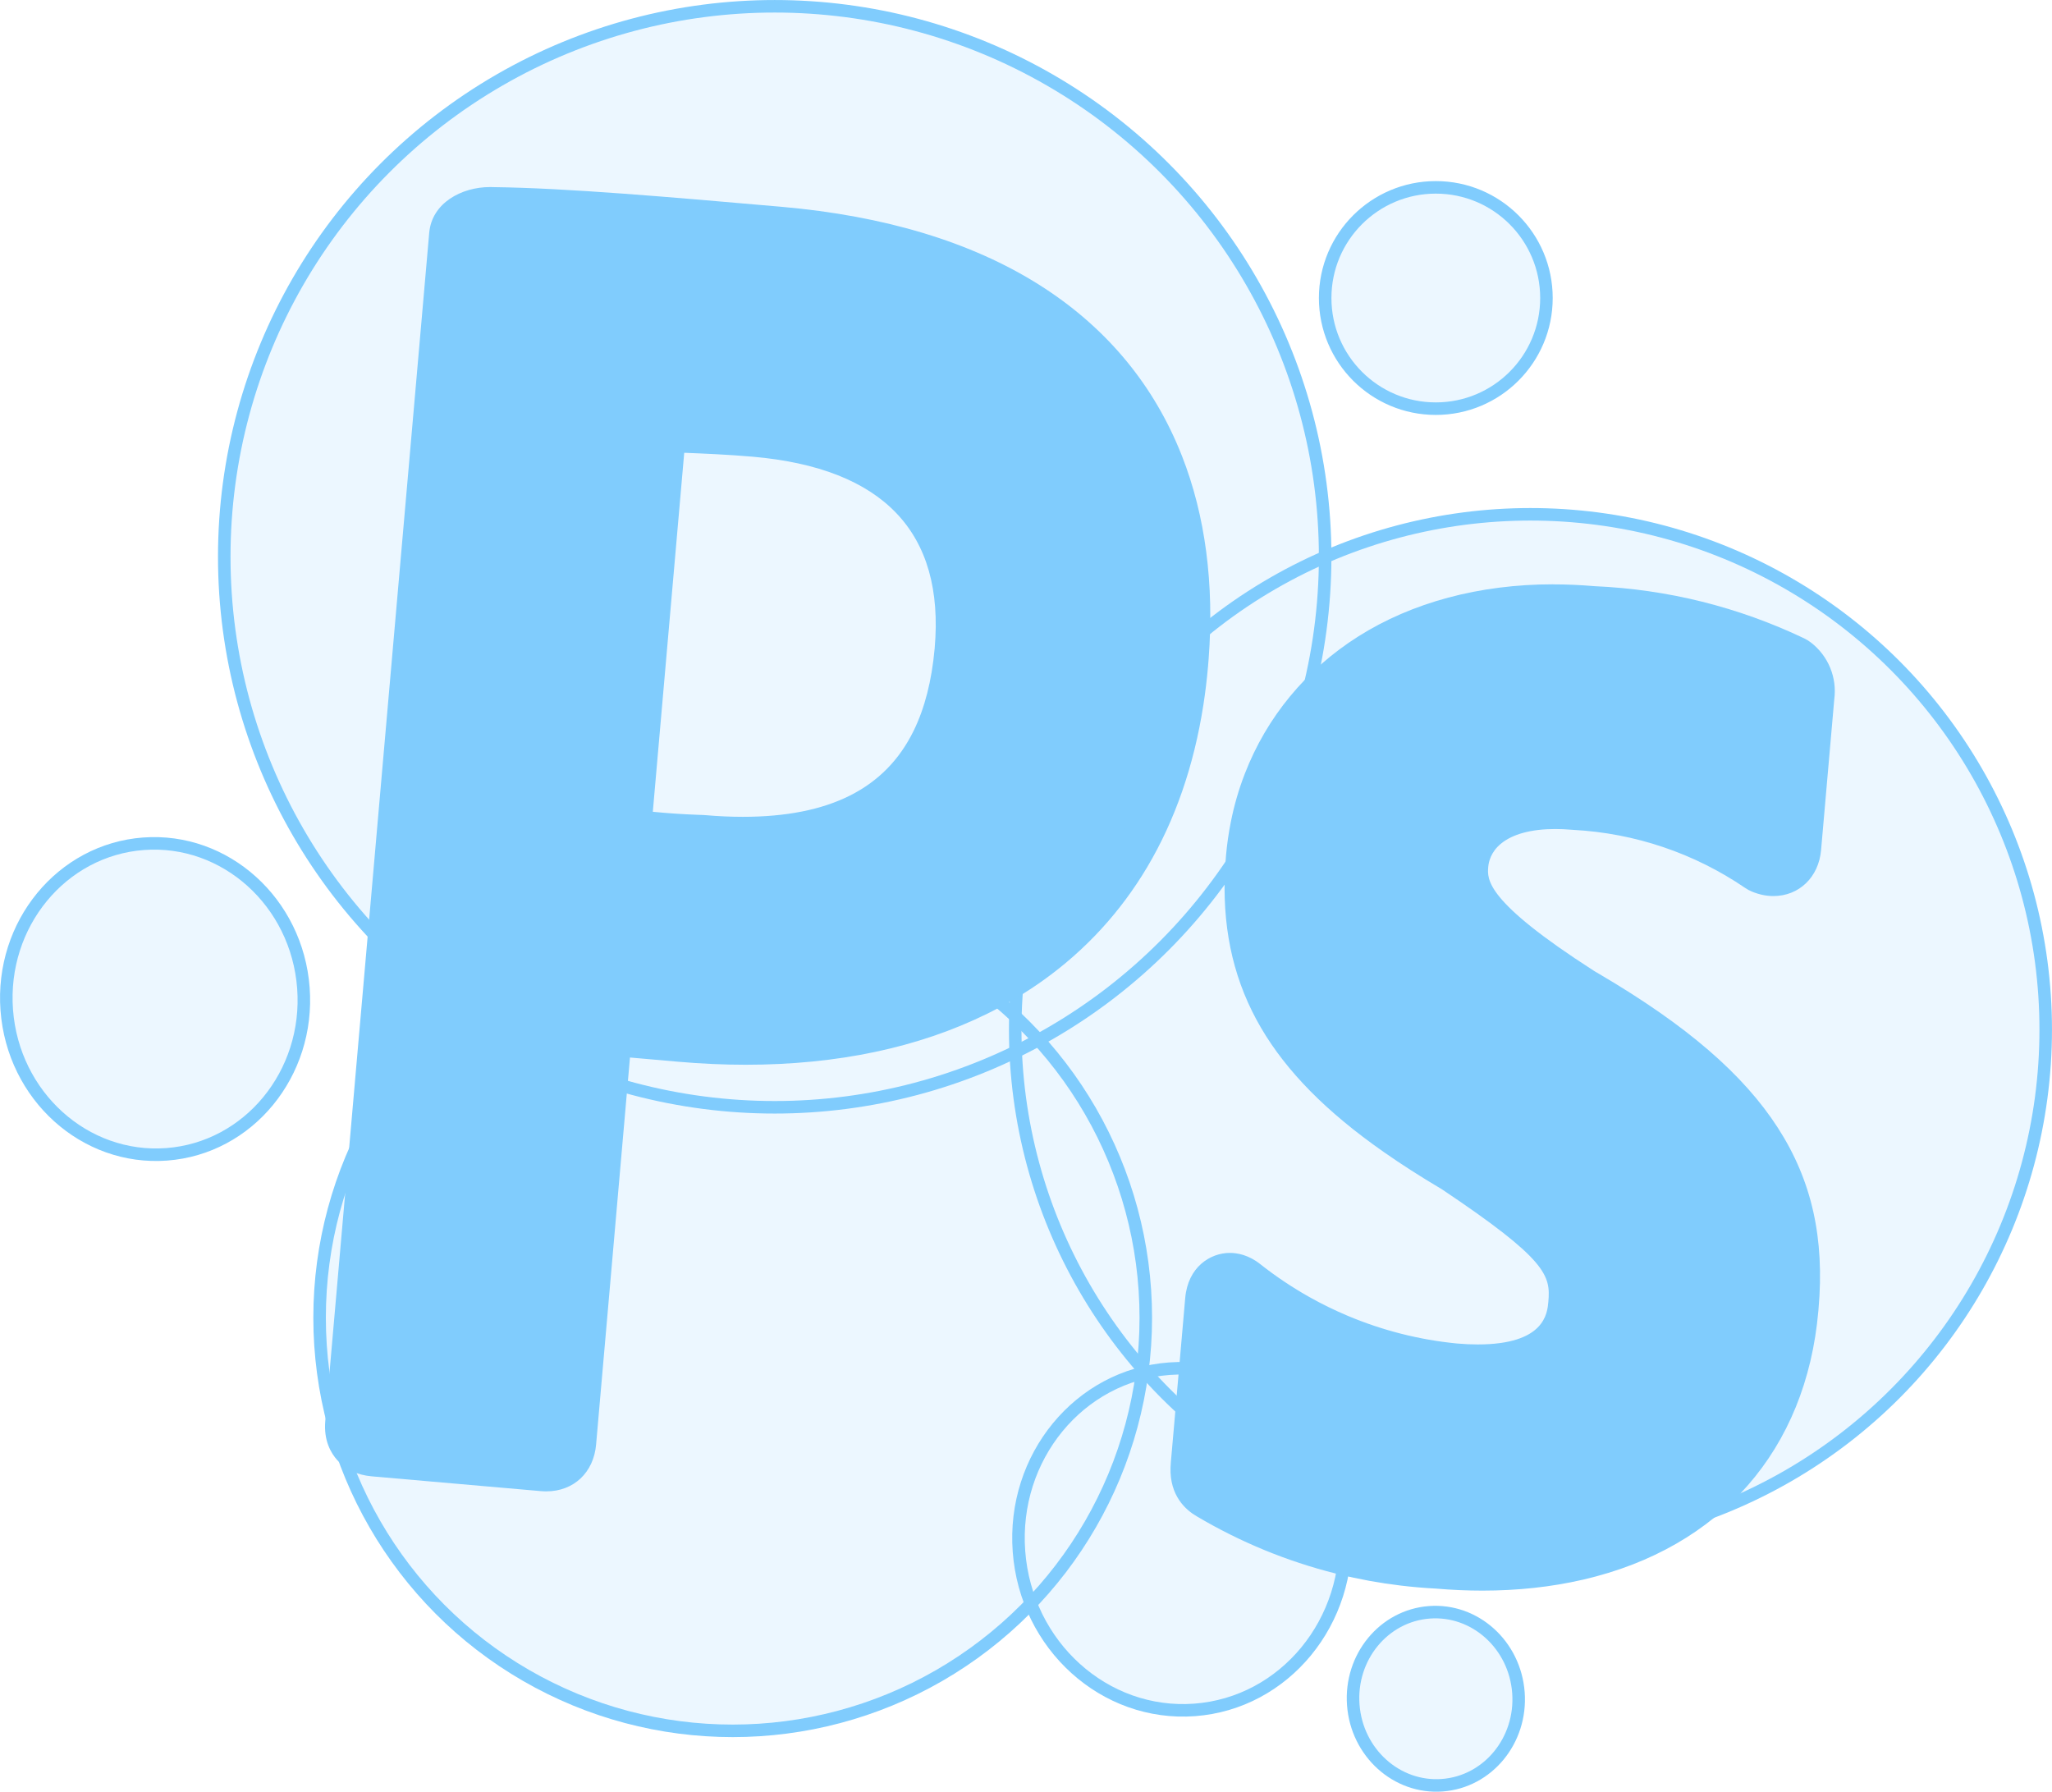 <?xml version="1.0" encoding="UTF-8"?>
<svg id="Layer_2" xmlns="http://www.w3.org/2000/svg" viewBox="0 0 819.21 715.23">
  <defs>
    <style>
      .cls-1 {
        fill: #80ccfd;
      }

      .cls-2 {
        opacity: .15;
      }

      .cls-3 {
        fill: none;
        stroke: #80ccfd;
        stroke-miterlimit: 10;
        stroke-width: 5px;
      }
    </style>
  </defs>
  <g id="ps_3">
    <g class="cls-2">
      <path class="cls-1" d="M456.19,546.46c-.07.56-.14,1.12-.21,1.68-4.74,35.25-20.72,67.27-44.44,92.01-27.18,28.37-64.52,47.18-106.78,50.32-90.83,6.77-169.95-61.39-176.72-152.22-2.91-39.05,8.03-75.93,28.67-105.83l-.16,1.85-11.74,134.23c-.36,4.06,1.42,5.58,4.94,5.89l60.96,5.33,6.44.56c4.06.36,5.58-1.42,5.88-4.94l2.54-29.03,2.2-25.1,3.99-45.65,4.04-46.14,2.06-23.52c11.91,1.04,17.59,1.54,34.38,3.01,42.66,3.73,82.67-1.62,115.29-17.71,6.27,4.42,12.23,9.27,17.82,14.53,3.22,3.01,6.32,6.16,9.29,9.43,23.89,26.27,39.5,60.44,42.34,98.6.83,11.11.53,22.05-.79,32.7Z"/>
      <path class="cls-1" d="M278.23,340.25c-9.77-.35-19.51-1.16-29.2-2.43-1.54-.19-3.07-.41-4.61-.63l15.06-172.15c7.85.69,24.75.8,42.34,2.34,58.74,5.14,91.17,36.62,86.27,92.65-.01.11-.02.22-.03.32-1.36,15.14-4.79,27.68-9.86,38-18.27,37.27-57.84,45.49-98.05,41.97-.64-.02-1.27-.04-1.91-.07h-.01Z"/>
      <path class="cls-1" d="M529.04,222.28c.08,82.2-45.61,155.27-114.4,192.88-3.01,1.65-6.06,3.23-9.15,4.73-24.32,11.85-51.26,19.38-79.89,21.51-31.46,2.34-61.87-2.06-89.8-11.98l2.06-23.52c11.91,1.04,17.59,1.54,34.38,3.01,42.66,3.73,82.67-1.62,115.29-17.71,7.1-3.51,13.86-7.52,20.21-12.06,29.7-21.23,50.64-53.94,57.82-99.9.74-4.77,1.34-9.68,1.78-14.73.02-.26.05-.53.06-.79.06-.61.11-1.22.15-1.84,2.02-26.69-.87-51.97-9.66-74.38-.36-.91-.73-1.82-1.11-2.72-19.48-46.56-65.15-80.18-146.12-87.27-43.85-3.83-85.53-7.48-114.14-7.8-3.52-.31-9.94,1.31-10.22,4.56l-20.42,233.35-1.4,16.07-3.56,40.68c-39.87-36.48-66.45-87.65-70.78-145.79C81.13,117.55,171.94,12.13,292.96,3.12c121.03-9.01,226.45,81.8,235.46,202.82.4,5.49.61,10.93.62,16.34Z"/>
      <ellipse class="cls-1" cx="573.21" cy="678.13" rx="33.06" ry="34.61" transform="translate(-48.77 44.44) rotate(-4.26)"/>
      <ellipse class="cls-1" cx="61.9" cy="398.8" rx="59.38" ry="62.16" transform="translate(-29.44 5.7) rotate(-4.26)"/>
      <path class="cls-1" d="M537.1,613.61c.69,35.91-25.52,66.38-60.18,68.96-28.9,2.16-54.87-15.75-65.38-42.42-2.55-6.48-4.19-13.48-4.74-20.83-2.51-33.73,18.83-63.48,49.18-71.18.46-.12.93-.23,1.39-.35,3.06-.69,6.2-1.17,9.41-1.41,6.49-.48,12.83.04,18.87,1.45l-1.03,11.76-1.12,12.82-1.1,12.53c-.04.43-.07.84-.08,1.23-.11,2.82.47,4.7,2.98,6.12,16.2,9.62,33.65,16.79,51.8,21.32Z"/>
      <circle class="cls-1" cx="573.21" cy="118.96" r="44.17"/>
      <path class="cls-1" d="M628.73,615.94c45.64-10.59,77.74-42.09,82.28-93.91l.07-.81c4.11-46.89-14.31-80.79-80.15-119.47-.67-.4-1.35-.79-2.03-1.19-.24-.15-.48-.31-.72-.46-43.26-27.79-50.2-40.9-48.94-55.43,1.28-14.62,14.76-31.44,49.67-28.39,27.32,1.45,53.71,10.36,76.3,25.77,4.21,1.73,6.57-.24,6.9-4.03l5.31-60.64c.55-3.44-.82-6.9-3.58-9.04-24.5-11.66-51.1-18.25-78.22-19.39-63.93-5.59-108.35,23.08-124.69,65.4-2.09,5.41-3.72,11.04-4.87,16.86-.76,3.78-1.31,7.63-1.65,11.55-3.6,41.1,11.09,70.46,48.59,98.96,2.6,1.98,5.32,3.96,8.15,5.93,6.85,4.8,14.36,9.58,22.55,14.42,41.74,27.92,51.15,38.84,49.4,58.87-1.75,20.03-17.65,33.37-52.83,30.29-16.61-1.62-32.79-5.74-48.01-12.15-5.72-2.41-11.31-5.13-16.73-8.18-7.57-4.24-14.82-9.09-21.68-14.51-3.06-2.45-5.34-1.28-5.72,3.05l-2.48,28.39-1.03,11.76-1.12,12.82c-9.41-7.43-18.15-15.67-26.13-24.62-.4-.44-.79-.88-1.18-1.33-28.38-32.39-46.87-73.92-50.32-120.18-.16-2.13-.29-4.26-.38-6.39-.21-4.75-.25-9.47-.14-14.16.22-9,1.03-17.88,2.39-26.59,29.7-21.23,50.64-53.94,57.82-99.9.74-4.77,1.34-9.68,1.78-14.73.02-.26.05-.53.06-.79,17.68-17.26,38.51-31.4,61.64-41.44,20.6-8.95,43.03-14.65,66.69-16.41,113.29-8.44,211.97,76.57,220.4,189.86,8.38,112.47-75.34,210.54-187.4,220.21Z"/>
    </g>
    <g>
      <circle class="cls-3" cx="292.51" cy="526" r="164.92"/>
      <circle class="cls-3" cx="309.28" cy="222.26" r="219.75"/>
      <ellipse class="cls-3" cx="573.21" cy="678.13" rx="33.06" ry="34.61" transform="translate(-48.77 44.44) rotate(-4.26)"/>
      <ellipse class="cls-3" cx="61.9" cy="398.8" rx="59.38" ry="62.16" transform="translate(-29.44 5.7) rotate(-4.26)"/>
      <ellipse class="cls-3" cx="471.85" cy="614.47" rx="65.24" ry="68.29" transform="translate(-44.33 36.74) rotate(-4.26)"/>
      <circle class="cls-3" cx="573.21" cy="118.96" r="44.17"/>
      <circle class="cls-3" cx="611" cy="411" r="205.7"/>
    </g>
    <g>
      <path class="cls-1" d="M591.85,627.45c-5.88,0-11.96-.27-18.06-.8-4.64-.24-9.27-.64-13.77-1.19-8.06-.97-16.13-2.44-23.99-4.38-.09-.02-.19-.04-.28-.07-.24-.06-.44-.11-.64-.17-18.83-4.72-36.86-12.14-53.6-22.08-4.68-2.68-6.93-7.02-6.7-12.89.01-.45.05-1.03.11-1.63l3.25-37.07,2.48-28.39c.72-8.24,6.02-11.16,10.34-11.16,2.59,0,5.13.98,7.54,2.91,6.48,5.12,13.44,9.78,20.66,13.82,5.08,2.86,10.45,5.48,15.98,7.81,14.61,6.16,30.03,10.06,45.83,11.6,3.06.27,6.09.41,8.93.41,22.31,0,34.32-8.04,35.7-23.88,1.35-15.46-4.52-24.16-45.93-51.87-8.56-5.06-16.03-9.85-22.86-14.63-2.86-1.99-5.69-4.05-8.39-6.1-39.93-30.35-55.34-61.93-51.52-105.58.36-4.18.96-8.34,1.77-12.38,1.22-6.18,2.98-12.27,5.23-18.08,17.14-44.39,60.52-70.89,116.05-70.89,5.26,0,10.68.24,16.12.71,28.23,1.21,55.47,7.97,80.96,20.1.49.23.95.51,1.37.84,4.84,3.76,7.29,9.8,6.44,15.85l-5.29,60.41c-.6,6.88-5.25,11.51-11.57,11.51-1.82,0-3.72-.4-5.65-1.2-.48-.2-.94-.45-1.38-.74-21.45-14.63-46.51-23.1-72.47-24.48-.09,0-.17-.01-.26-.02-2.53-.22-5-.33-7.35-.33-23.8,0-33.27,11.32-34.2,21.91-.83,9.59,2.02,20.52,45.52,48.46l.58.37.67.39c.43.25.87.51,1.3.76,64.91,38.14,88.42,73.63,83.78,126.56l-.07.8c-2.35,26.79-11.65,49.27-27.66,66.82-15.15,16.61-35.47,27.96-60.4,33.75-.09.02-.17.04-.26.06-11.94,2.75-24.83,4.15-38.31,4.15Z"/>
      <path class="cls-1" d="M619.98,248.25c5.07,0,10.28.23,15.64.7,27.12,1.14,53.72,7.73,78.22,19.39,2.76,2.14,4.13,5.6,3.58,9.04l-5.31,60.64c-.25,2.84-1.64,4.66-4.1,4.66-.82,0-1.75-.2-2.8-.63-22.59-15.41-48.98-24.32-76.3-25.77-2.8-.24-5.47-.36-8-.36-28.99,0-40.49,15.31-41.67,28.75-1.26,14.53,5.68,27.64,48.94,55.43.24.15.48.31.72.46.68.4,1.36.79,2.03,1.19,65.84,38.68,84.26,72.58,80.15,119.47l-.07.81c-4.54,51.82-36.64,83.32-82.28,93.91h-.02c-11.5,2.67-23.86,4.01-36.85,4.01-5.73,0-11.58-.26-17.54-.78-4.48-.23-8.94-.61-13.38-1.15-7.85-.94-15.61-2.36-23.26-4.26h-.01c-.19-.05-.38-.09-.57-.15-18.15-4.53-35.6-11.7-51.8-21.32-2.51-1.42-3.09-3.3-2.98-6.12.01-.39.04-.8.08-1.23l1.1-12.53,1.12-12.82,1.03-11.76,2.48-28.39c.25-2.83,1.31-4.31,2.87-4.31.83,0,1.79.41,2.85,1.26,6.86,5.42,14.11,10.27,21.68,14.51,5.42,3.05,11.01,5.77,16.73,8.18,15.22,6.41,31.4,10.53,48.01,12.15,3.39.3,6.62.44,9.66.44,28.47,0,41.59-12.63,43.17-30.73,1.75-20.03-7.66-30.95-49.4-58.87-8.19-4.84-15.7-9.62-22.55-14.42-2.83-1.97-5.55-3.95-8.15-5.93-37.5-28.5-52.19-57.86-48.59-98.96.34-3.92.89-7.77,1.65-11.55,1.15-5.82,2.78-11.45,4.87-16.86,14.97-38.78,53.53-66.09,109.05-66.1M619.99,233.25v15-15c-29.34,0-56.23,7.21-77.77,20.83-20.87,13.21-36.53,32.18-45.29,54.86-2.4,6.2-4.28,12.7-5.58,19.32-.86,4.31-1.5,8.75-1.89,13.2-2.06,23.48,1.34,43.81,10.37,62.14,8.79,17.82,23.21,34.2,44.08,50.06,2.76,2.1,5.68,4.22,8.66,6.3,6.89,4.83,14.47,9.68,23.12,14.81,41.94,28.08,43.37,34.39,42.45,44.87-.41,4.66-1.49,17.04-28.23,17.04-2.6,0-5.39-.13-8.27-.38-15.02-1.47-29.67-5.19-43.57-11.04-5.27-2.22-10.38-4.72-15.2-7.43-6.89-3.86-13.51-8.29-19.71-13.18-4.68-3.73-9.2-4.51-12.18-4.51-7.82,0-16.73,5.63-17.81,18l-2.48,28.4-1.03,11.76-1.12,12.82-1.1,12.49c-.07.77-.11,1.44-.13,2.09-.41,11.5,6.26,17.16,10.42,19.56,17.32,10.27,35.98,17.96,55.45,22.85.31.09.55.15.7.18h-.05c.16.03.32.07.47.1,8.13,2.01,16.48,3.53,24.83,4.53,4.6.56,9.36.97,14.13,1.22,6.27.54,12.52.81,18.57.81,14.01,0,27.43-1.45,39.9-4.32.12-.03.25-.05.37-.08,54.78-12.71,88.98-51.79,93.83-107.21l.07-.83c2.48-28.24-2.66-51.2-16.17-72.21-13.79-21.45-36.44-40.98-71.29-61.46-.44-.26-.88-.52-1.33-.78l-.52-.3-.04-.03c-.15-.1-.3-.2-.46-.29-43.23-27.78-42.48-36.35-42.04-41.47.18-2,1.06-5.88,5.03-9.16,4.64-3.85,12.15-5.88,21.69-5.88,2.13,0,4.38.1,6.7.3.17.01.34.03.51.04,24.59,1.3,48.32,9.32,68.64,23.18.86.59,1.79,1.09,2.75,1.48,2.84,1.17,5.7,1.76,8.51,1.76,10.27,0,18.1-7.55,19.04-18.36l5.27-60.22c1.14-8.64-2.38-17.25-9.3-22.61-.85-.66-1.77-1.23-2.74-1.69-26.36-12.54-54.51-19.55-83.7-20.82-5.6-.48-11.18-.72-16.6-.72h0Z"/>
    </g>
    <g>
      <path class="cls-1" d="M218.13,587.82c-.53,0-1.08-.03-1.64-.08l-67.39-5.89c-3.77-.33-6.74-1.67-8.83-3.97-2.31-2.55-3.3-5.93-2.93-10.05l12.86-147.03,6.81-77.77,1.4-16.07,20.42-233.35c.65-7.51,8.93-11.44,16.78-11.44.42,0,.84.01,1.24.04,28.76.34,70.11,3.95,113.87,7.77l.59.05c40.02,3.5,73.48,13.58,99.46,29.96,24.36,15.35,42.16,36.17,52.92,61.89.39.93.78,1.89,1.16,2.85,8.93,22.76,12.35,48.9,10.17,77.71-.04.57-.09,1.2-.15,1.83-.01.21-.03.43-.05.64v.17c-.46,5.17-1.08,10.29-1.86,15.3-7.16,45.82-27.64,81.1-60.87,104.85-6.55,4.68-13.7,8.95-21.25,12.68-26.4,13.02-57.74,19.62-93.16,19.62h0c-8.49,0-17.27-.39-26.1-1.16l-26.91-2.36-5.45,62.19-3.99,45.65-4.74,54.13c-.74,8.72-6.88,11.83-12.37,11.83ZM278.58,332.75c.6.03,1.19.05,1.8.07.14,0,.28.01.42.02,5.4.47,10.68.71,15.69.71,37.22,0,62.44-12.96,74.97-38.51,4.83-9.83,7.9-21.73,9.12-35.37l.03-.31c5.56-63.62-40.14-81.08-79.45-84.52-10.36-.91-20.53-1.31-28.71-1.64-2.23-.09-4.28-.17-6.14-.25l-13.8,157.74c8.61,1.05,17.3,1.74,25.93,2.05.05,0,.09,0,.14,0Z"/>
      <path class="cls-1" d="M195.61,89.67c.32,0,.62.01.91.04,28.61.32,70.29,3.97,114.14,7.8,80.97,7.09,126.64,40.71,146.12,87.27.38.9.75,1.81,1.11,2.72,8.79,22.41,11.68,47.69,9.66,74.38-.04.62-.09,1.23-.15,1.84-.01.26-.04.53-.06.79-.44,5.05-1.04,9.96-1.78,14.73-7.18,45.96-28.12,78.67-57.82,99.9-6.35,4.54-13.11,8.55-20.21,12.06-26.04,12.85-56.79,18.85-89.84,18.85-8.35,0-16.85-.38-25.45-1.14-16.79-1.47-22.47-1.97-34.38-3.01l-2.06,23.52-4.04,46.14-3.99,45.65-2.2,25.1-2.54,29.03c-.27,3.22-1.57,4.99-4.9,4.99-.31,0-.63-.02-.98-.05l-6.44-.56-60.96-5.33c-3.52-.31-5.3-1.83-4.94-5.89l11.74-134.23.16-1.85.96-10.96,3.25-37.09,3.56-40.68,1.4-16.07,20.42-233.35c.26-2.99,5.7-4.6,9.31-4.6M278.23,340.25h.01c.64.03,1.27.05,1.91.07,5.48.48,10.94.74,16.35.74,34.25,0,65.92-10.52,81.7-42.71,5.07-10.32,8.5-22.86,9.86-38,.01-.1.02-.21.03-.32,4.9-56.03-27.53-87.51-86.27-92.65-17.59-1.54-34.49-1.65-42.34-2.34l-15.06,172.15c1.54.22,3.07.44,4.61.63,9.69,1.27,19.43,2.08,29.2,2.43M195.61,74.67c-11.27,0-23.22,6.29-24.26,18.31l-20.42,233.33-1.4,16.08-3.56,40.67-3.25,37.09-.96,10.96-.16,1.87-11.74,134.22c-.69,7.82,2.25,12.87,4.85,15.73,3.4,3.75,8.01,5.9,13.72,6.4l60.97,5.33,6.45.56c.76.07,1.53.1,2.28.1,10.92,0,18.89-7.52,19.85-18.71l2.54-29,2.2-25.1,3.99-45.65,4.04-46.14.75-8.58c1.36.12,2.76.24,4.24.37l15.2,1.33c9.05.79,18.05,1.19,26.76,1.19,36.58,0,69.04-6.86,96.48-20.39,7.92-3.92,15.42-8.39,22.3-13.31,16.92-12.09,30.89-27.31,41.53-45.22,11.08-18.65,18.61-40.37,22.39-64.57.81-5.19,1.44-10.48,1.9-15.74,0-.05,0-.11.01-.16v-.08c.03-.23.05-.46.06-.69.06-.65.11-1.3.16-1.95,2.25-29.91-1.33-57.13-10.66-80.91-.44-1.1-.85-2.12-1.25-3.08-11.35-27.12-30.13-49.1-55.82-65.29-27-17.02-61.59-27.48-102.81-31.09l-.56-.05c-43.83-3.83-85.24-7.45-114.28-7.8-.5-.03-1-.04-1.51-.04h0ZM260.62,324.04l12.54-143.3c7.92.32,17.59.72,27.35,1.57,52.22,4.57,76.66,30.27,72.64,76.38v.15c-.02.05-.02.11-.03.16-1.14,12.72-3.96,23.73-8.38,32.73-11.32,23.1-33.64,34.33-68.24,34.33-4.79,0-9.85-.23-15.04-.68-.28-.02-.56-.04-.84-.05-.56-.02-1.11-.03-1.68-.06-.09,0-.17,0-.26-.01-6.01-.22-12.05-.62-18.06-1.21h0Z"/>
    </g>
  </g>
</svg>